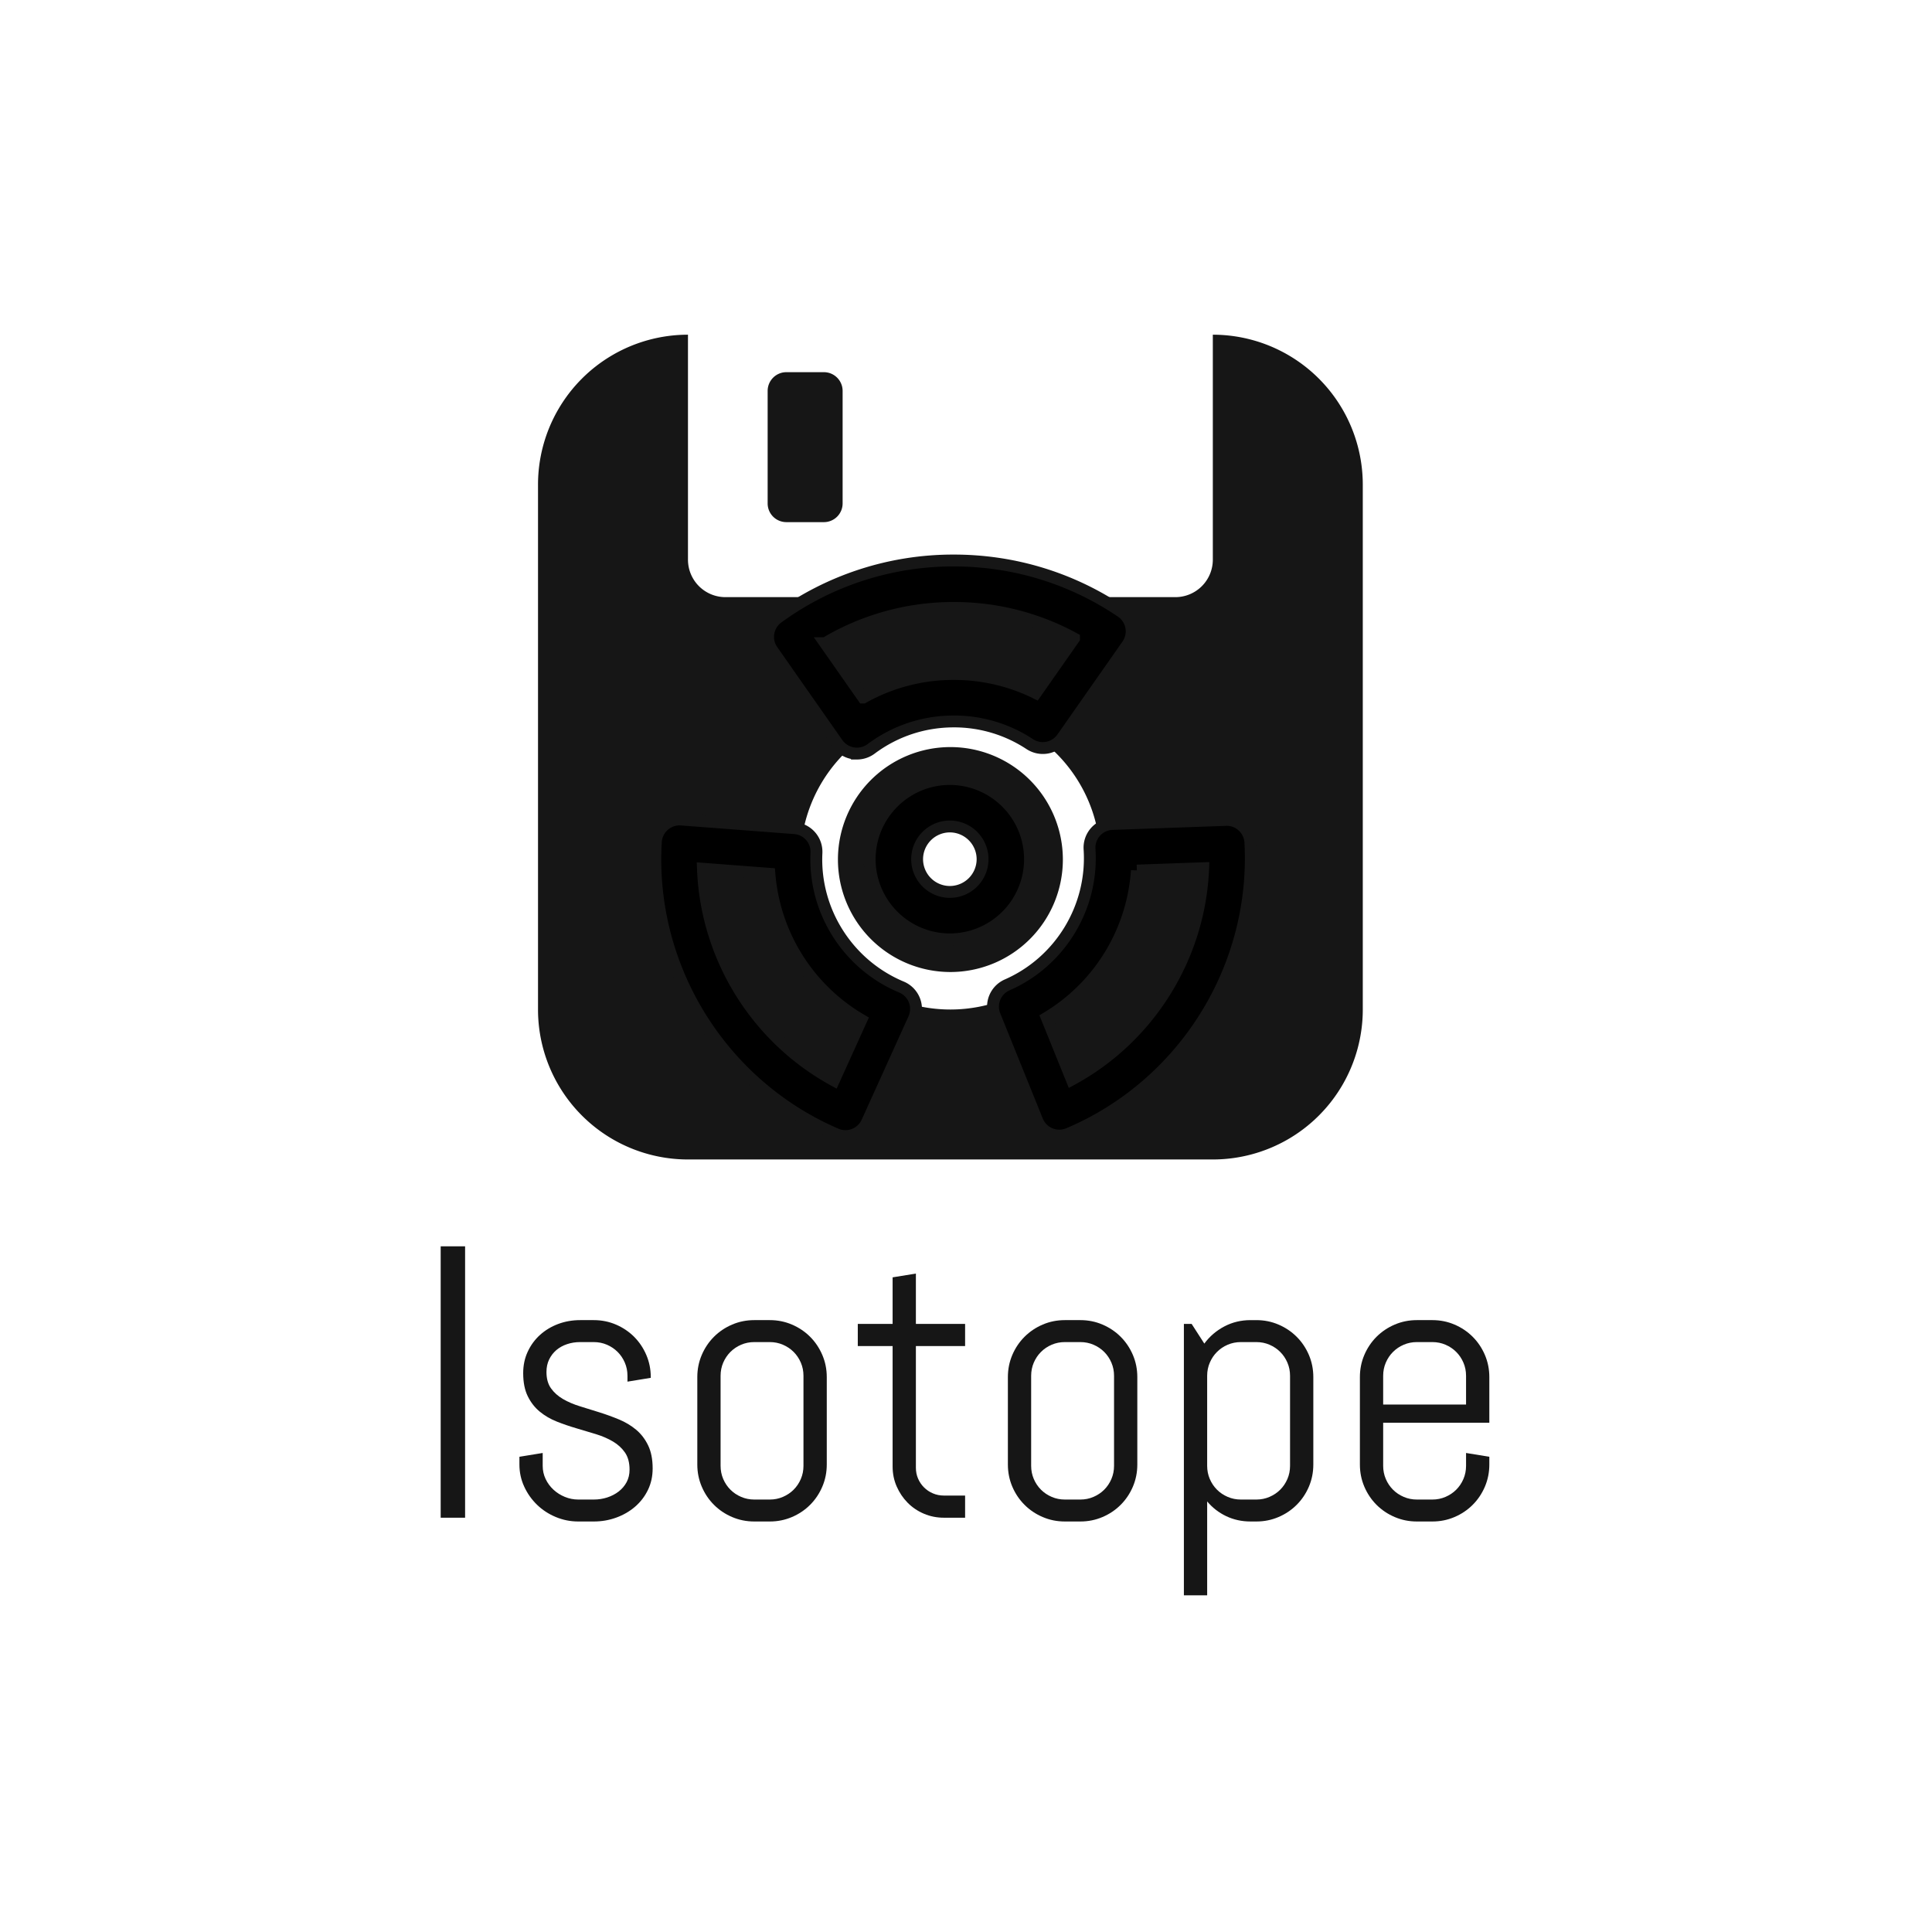 <svg xmlns="http://www.w3.org/2000/svg" version="1.1" xmlns:xlink="http://www.w3.org/1999/xlink" width="1500" height="1500" viewBox="0 0 1500 1500"><rect width="1500" height="1500" x="0" y="0" id="background" stroke="transparent" fill="#ffffff"></rect><svg xml:space="preserve" width="1000" height="1000" data-version="2" data-id="lg_Axss2wdNHKvfCIHkgN" viewBox="0 0 540 648" x="250" y="250"><rect width="100%" height="100%" fill="transparent"></rect><path fill="#161616" d="M5.71 601.569v-136.54h12.28v136.54Z"></path><rect width="12.28" height="136.54" x="-6.14" y="-68.27" fill="none" rx="0" ry="0" transform="translate(12.35 533.8)"></rect><path fill="#161616" d="M112.35 576.809q0 5.9-2.38 10.81-2.38 4.9-6.48 8.42-4.09 3.53-9.47 5.48-5.38 1.95-11.28 1.95h-7.81q-5.9 0-11.28-2.24-5.38-2.23-9.43-6.14-4.05-3.9-6.48-9.14-2.42-5.24-2.42-11.14v-3.9l11.71-1.91v6.48q0 3.52 1.47 6.62 1.48 3.09 3.96 5.38 2.47 2.28 5.71 3.61 3.24 1.34 6.76 1.34h7.81q3.52 0 6.76-1.05 3.23-1.05 5.76-3 2.52-1.95 4-4.71 1.47-2.76 1.47-6.29 0-5.23-2.28-8.57-2.29-3.33-6.05-5.57-3.76-2.23-8.57-3.71-4.81-1.48-9.85-2.95-5.05-1.48-9.86-3.38-4.81-1.91-8.57-5-3.76-3.1-6.04-7.76-2.29-4.67-2.29-11.62 0-5.9 2.29-10.8 2.28-4.91 6.19-8.43 3.9-3.52 9.09-5.48 5.19-1.95 11.09-1.95h6.86q5.9 0 11.14 2.24 5.23 2.24 9.14 6.14 3.9 3.91 6.14 9.14 2.24 5.24 2.24 11.14v.38l-11.72 1.91v-2.95q0-3.53-1.33-6.62-1.33-3.1-3.62-5.38-2.28-2.29-5.38-3.62-3.09-1.33-6.61-1.33h-6.86q-3.52 0-6.62 1.05-3.09 1.04-5.38 2.99-2.28 1.96-3.61 4.72-1.34 2.76-1.34 6.28 0 5.05 2.29 8.24 2.28 3.19 6.04 5.38 3.76 2.19 8.57 3.66 4.81 1.48 9.81 3.05 5 1.57 9.81 3.57 4.81 2 8.57 5.14 3.76 3.14 6.04 7.86 2.29 4.71 2.29 11.66"></path><rect width="67.03" height="101.31" x="-33.52" y="-50.66" fill="none" rx="0" ry="0" transform="translate(79.33 553.31)"></rect><path fill="#161616" d="M199.95 574.809q0 5.9-2.24 11.14t-6.14 9.14q-3.91 3.91-9.14 6.14-5.24 2.24-11.14 2.24h-7.81q-5.9 0-11.14-2.24-5.24-2.23-9.14-6.14-3.91-3.9-6.14-9.14-2.24-5.24-2.24-11.14v-43.99q0-5.9 2.24-11.14 2.23-5.23 6.14-9.14 3.9-3.9 9.14-6.14 5.24-2.24 11.14-2.24h7.81q5.9 0 11.14 2.24 5.23 2.24 9.14 6.14 3.9 3.91 6.14 9.14 2.24 5.24 2.24 11.14zm-11.72-44.65q0-3.53-1.33-6.62-1.33-3.1-3.62-5.38-2.28-2.29-5.38-3.62-3.09-1.33-6.61-1.33h-7.81q-3.52 0-6.62 1.33-3.09 1.33-5.38 3.62-2.28 2.28-3.62 5.38-1.33 3.09-1.33 6.62v45.32q0 3.52 1.33 6.62 1.34 3.09 3.62 5.38 2.29 2.28 5.38 3.61 3.1 1.34 6.62 1.34h7.81q3.52 0 6.61-1.34 3.1-1.33 5.38-3.61 2.29-2.29 3.62-5.38 1.33-3.1 1.33-6.62Z"></path><rect width="65.13" height="101.31" x="-32.56" y="-50.66" fill="none" rx="0" ry="0" transform="translate(167.88 553.31)"></rect><path fill="#161616" d="M258.88 601.569q-5.33 0-10.04-2-4.71-2-8.19-5.52-3.48-3.53-5.52-8.19-2.05-4.67-2.05-10v-60.65h-17.52v-11.14h17.52v-23.43l11.71-1.9v25.33h24.76v11.14h-24.76v61.22q0 2.95 1.1 5.48 1.09 2.52 3 4.42 1.9 1.91 4.47 3 2.57 1.1 5.52 1.1h10.67v11.14Z"></path><rect width="53.99" height="122.83" x="-27" y="-61.41" fill="none" rx="0" ry="0" transform="translate(243.06 540.65)"></rect><path fill="#161616" d="M356.19 574.809q0 5.9-2.23 11.14-2.24 5.24-6.15 9.14-3.9 3.91-9.14 6.14-5.23 2.24-11.14 2.24h-7.8q-5.91 0-11.14-2.24-5.24-2.23-9.14-6.14-3.91-3.9-6.15-9.14-2.23-5.24-2.23-11.14v-43.99q0-5.9 2.23-11.14 2.24-5.23 6.15-9.14 3.9-3.9 9.14-6.14 5.23-2.24 11.14-2.24h7.8q5.91 0 11.14 2.24 5.24 2.24 9.14 6.14 3.91 3.91 6.15 9.14 2.23 5.24 2.23 11.14zm-11.71-44.65q0-3.53-1.33-6.62-1.33-3.1-3.62-5.38-2.28-2.29-5.38-3.62-3.09-1.33-6.62-1.33h-7.8q-3.53 0-6.62 1.33-3.1 1.33-5.38 3.62-2.29 2.28-3.62 5.38-1.33 3.09-1.33 6.62v45.32q0 3.52 1.33 6.62 1.33 3.09 3.62 5.38 2.28 2.28 5.38 3.61 3.09 1.34 6.62 1.34h7.8q3.53 0 6.62-1.34 3.1-1.33 5.38-3.61 2.29-2.29 3.62-5.38 1.33-3.1 1.33-6.62Z"></path><rect width="65.12" height="101.31" x="-32.56" y="-50.66" fill="none" rx="0" ry="0" transform="translate(324.13 553.31)"></rect><path fill="#161616" d="M444.74 574.809q0 5.9-2.23 11.14-2.24 5.24-6.15 9.14-3.9 3.91-9.14 6.14-5.23 2.24-11.14 2.24h-2.95q-6.57 0-12.19-2.66-5.61-2.67-9.61-7.43v47.23h-11.71v-136.54h3.9l6.38 9.9q4-5.43 10.04-8.62 6.05-3.19 13.19-3.19h2.95q5.91 0 11.14 2.24 5.24 2.24 9.14 6.14 3.91 3.91 6.15 9.14 2.23 5.24 2.23 11.14zm-11.71-44.65q0-3.53-1.33-6.62-1.33-3.1-3.62-5.38-2.28-2.29-5.38-3.62-3.09-1.33-6.62-1.33h-7.8q-3.53 0-6.62 1.33-3.1 1.33-5.38 3.62-2.29 2.28-3.62 5.38-1.33 3.09-1.33 6.62v45.32q0 3.52 1.33 6.62 1.33 3.09 3.62 5.38 2.28 2.28 5.38 3.61 3.09 1.34 6.62 1.34h7.8q3.53 0 6.62-1.34 3.1-1.33 5.38-3.61 2.29-2.29 3.62-5.38 1.33-3.1 1.33-6.62Z"></path><rect width="65.12" height="138.45" x="-32.56" y="-69.22" fill="none" rx="0" ry="0" transform="translate(412.68 571.88)"></rect><path fill="#161616" d="M533.29 574.809q0 5.9-2.23 11.14-2.24 5.24-6.15 9.14-3.9 3.91-9.14 6.14-5.23 2.24-11.14 2.24h-7.8q-5.91 0-11.14-2.24-5.24-2.23-9.15-6.14-3.9-3.9-6.14-9.14-2.23-5.24-2.23-11.14v-43.99q0-5.9 2.23-11.14 2.24-5.23 6.14-9.14 3.91-3.9 9.15-6.14 5.23-2.24 11.14-2.24h7.8q5.91 0 11.14 2.24 5.24 2.24 9.14 6.14 3.91 3.91 6.15 9.14 2.23 5.24 2.23 11.14v22.95h-53.41v21.71q0 3.52 1.33 6.62 1.33 3.09 3.62 5.38 2.28 2.28 5.38 3.61 3.09 1.34 6.62 1.34h7.8q3.53 0 6.62-1.34 3.1-1.33 5.38-3.61 2.29-2.29 3.62-5.38 1.33-3.1 1.33-6.62v-6.48l11.71 1.91zm-11.71-44.65q0-3.53-1.33-6.62-1.33-3.1-3.62-5.38-2.28-2.29-5.38-3.62-3.09-1.33-6.62-1.33h-7.8q-3.53 0-6.62 1.33-3.1 1.33-5.38 3.62-2.29 2.28-3.62 5.38-1.33 3.09-1.33 6.62v14.47h41.7Z"></path><rect width="65.12" height="101.31" x="-32.56" y="-50.66" fill="none" rx="0" ry="0" transform="translate(501.23 553.31)"></rect><path fill="#161616" d="M262.15 213.862a56.598 56.598 0 0 0-56.581 56.582 56.598 56.598 0 0 0 56.581 56.582 56.598 56.598 0 0 0 56.582-56.582 56.598 56.598 0 0 0-56.582-56.582m0 75.446a18.855 18.855 0 1 1 0-37.71 18.855 18.855 0 1 1 0 37.71"></path><path fill="#161616" d="M394.178 6.39v113.172a18.855 18.855 0 0 1-18.864 18.863H148.987a18.855 18.855 0 0 1-18.864-18.863V6.39a75.437 75.437 0 0 0-75.445 75.445V345.89a75.437 75.437 0 0 0 75.445 75.445h264.055a75.437 75.437 0 0 0 75.445-75.445V81.835A75.437 75.437 0 0 0 394.178 6.39M262.15 345.89a75.437 75.437 0 0 1-75.445-75.446 75.445 75.445 0 1 1 75.445 75.446"></path><path fill="#161616" d="M179.635 100.69h18.863a9.421 9.421 0 0 0 9.427-9.427V34.68c0-5.212-4.215-9.436-9.427-9.436h-18.863c-5.212 0-9.428 4.224-9.428 9.436v56.582a9.411 9.411 0 0 0 9.428 9.427"></path><path stroke="#161616" stroke-width="5.97" d="M261.874 310.598a40.375 40.375 0 0 1-40.333-40.328c0-22.246 18.093-40.345 40.333-40.345a40.381 40.381 0 0 1 40.334 40.345 40.37 40.37 0 0 1-40.334 40.328zm0-56.798a16.488 16.488 0 0 0-16.464 16.476 16.482 16.482 0 0 0 16.464 16.458 16.482 16.482 0 0 0 16.464-16.458 16.488 16.488 0 0 0-16.464-16.476zm-46.754-36.67a11.959 11.959 0 0 1-9.775-5.083l-32.76-46.79a11.935 11.935 0 0 1 2.75-16.495 149.555 149.555 0 0 1 88.574-28.769c30.19 0 59.304 8.904 84.182 25.756a11.923 11.923 0 0 1 3.092 16.726L318.42 209.26a11.94 11.94 0 0 1-16.35 3.109 69.073 69.073 0 0 0-38.162-11.41c-15.15 0-29.55 4.774-41.646 13.803a11.965 11.965 0 0 1-7.143 2.369zm-15.951-55.532 19.137 27.325a92.781 92.781 0 0 1 45.61-11.834c14.405 0 28.452 3.283 41.198 9.566l19.233-27.468a125.942 125.942 0 0 0-60.432-15.33 125.84 125.84 0 0 0-64.746 17.741zm10.186 247.963c-1.575 0-3.18-.31-4.72-.972-57.997-24.998-94.434-84.117-90.663-147.09a11.953 11.953 0 0 1 12.818-11.19l56.96 4.333a11.935 11.935 0 0 1 11.015 12.478c-1.402 29.085 15.778 56.2 42.756 67.467a11.923 11.923 0 0 1 6.272 15.939l-23.56 52.036a11.947 11.947 0 0 1-10.878 7zm-71.698-134.487c1.647 44.427 26.806 85.107 65.886 106.459l13.767-30.404a93.831 93.831 0 0 1-46.218-73.513zM316.936 409.33a11.947 11.947 0 0 1-11.07-7.46l-21.41-52.96a11.935 11.935 0 0 1 6.27-15.408c26.705-11.684 43.348-39.116 41.432-68.255a11.923 11.923 0 0 1 11.482-12.71l57.096-2.03c6.409-.286 11.994 4.792 12.34 11.297 3.366 63.07-33.405 121.98-91.492 146.583a11.94 11.94 0 0 1-4.648.943zm-6.278-59.292 12.573 31.096c39.063-21.22 64.323-61.834 66.095-106.333l-33.358 1.187a93.748 93.748 0 0 1-45.31 74.05z"></path></svg></svg>